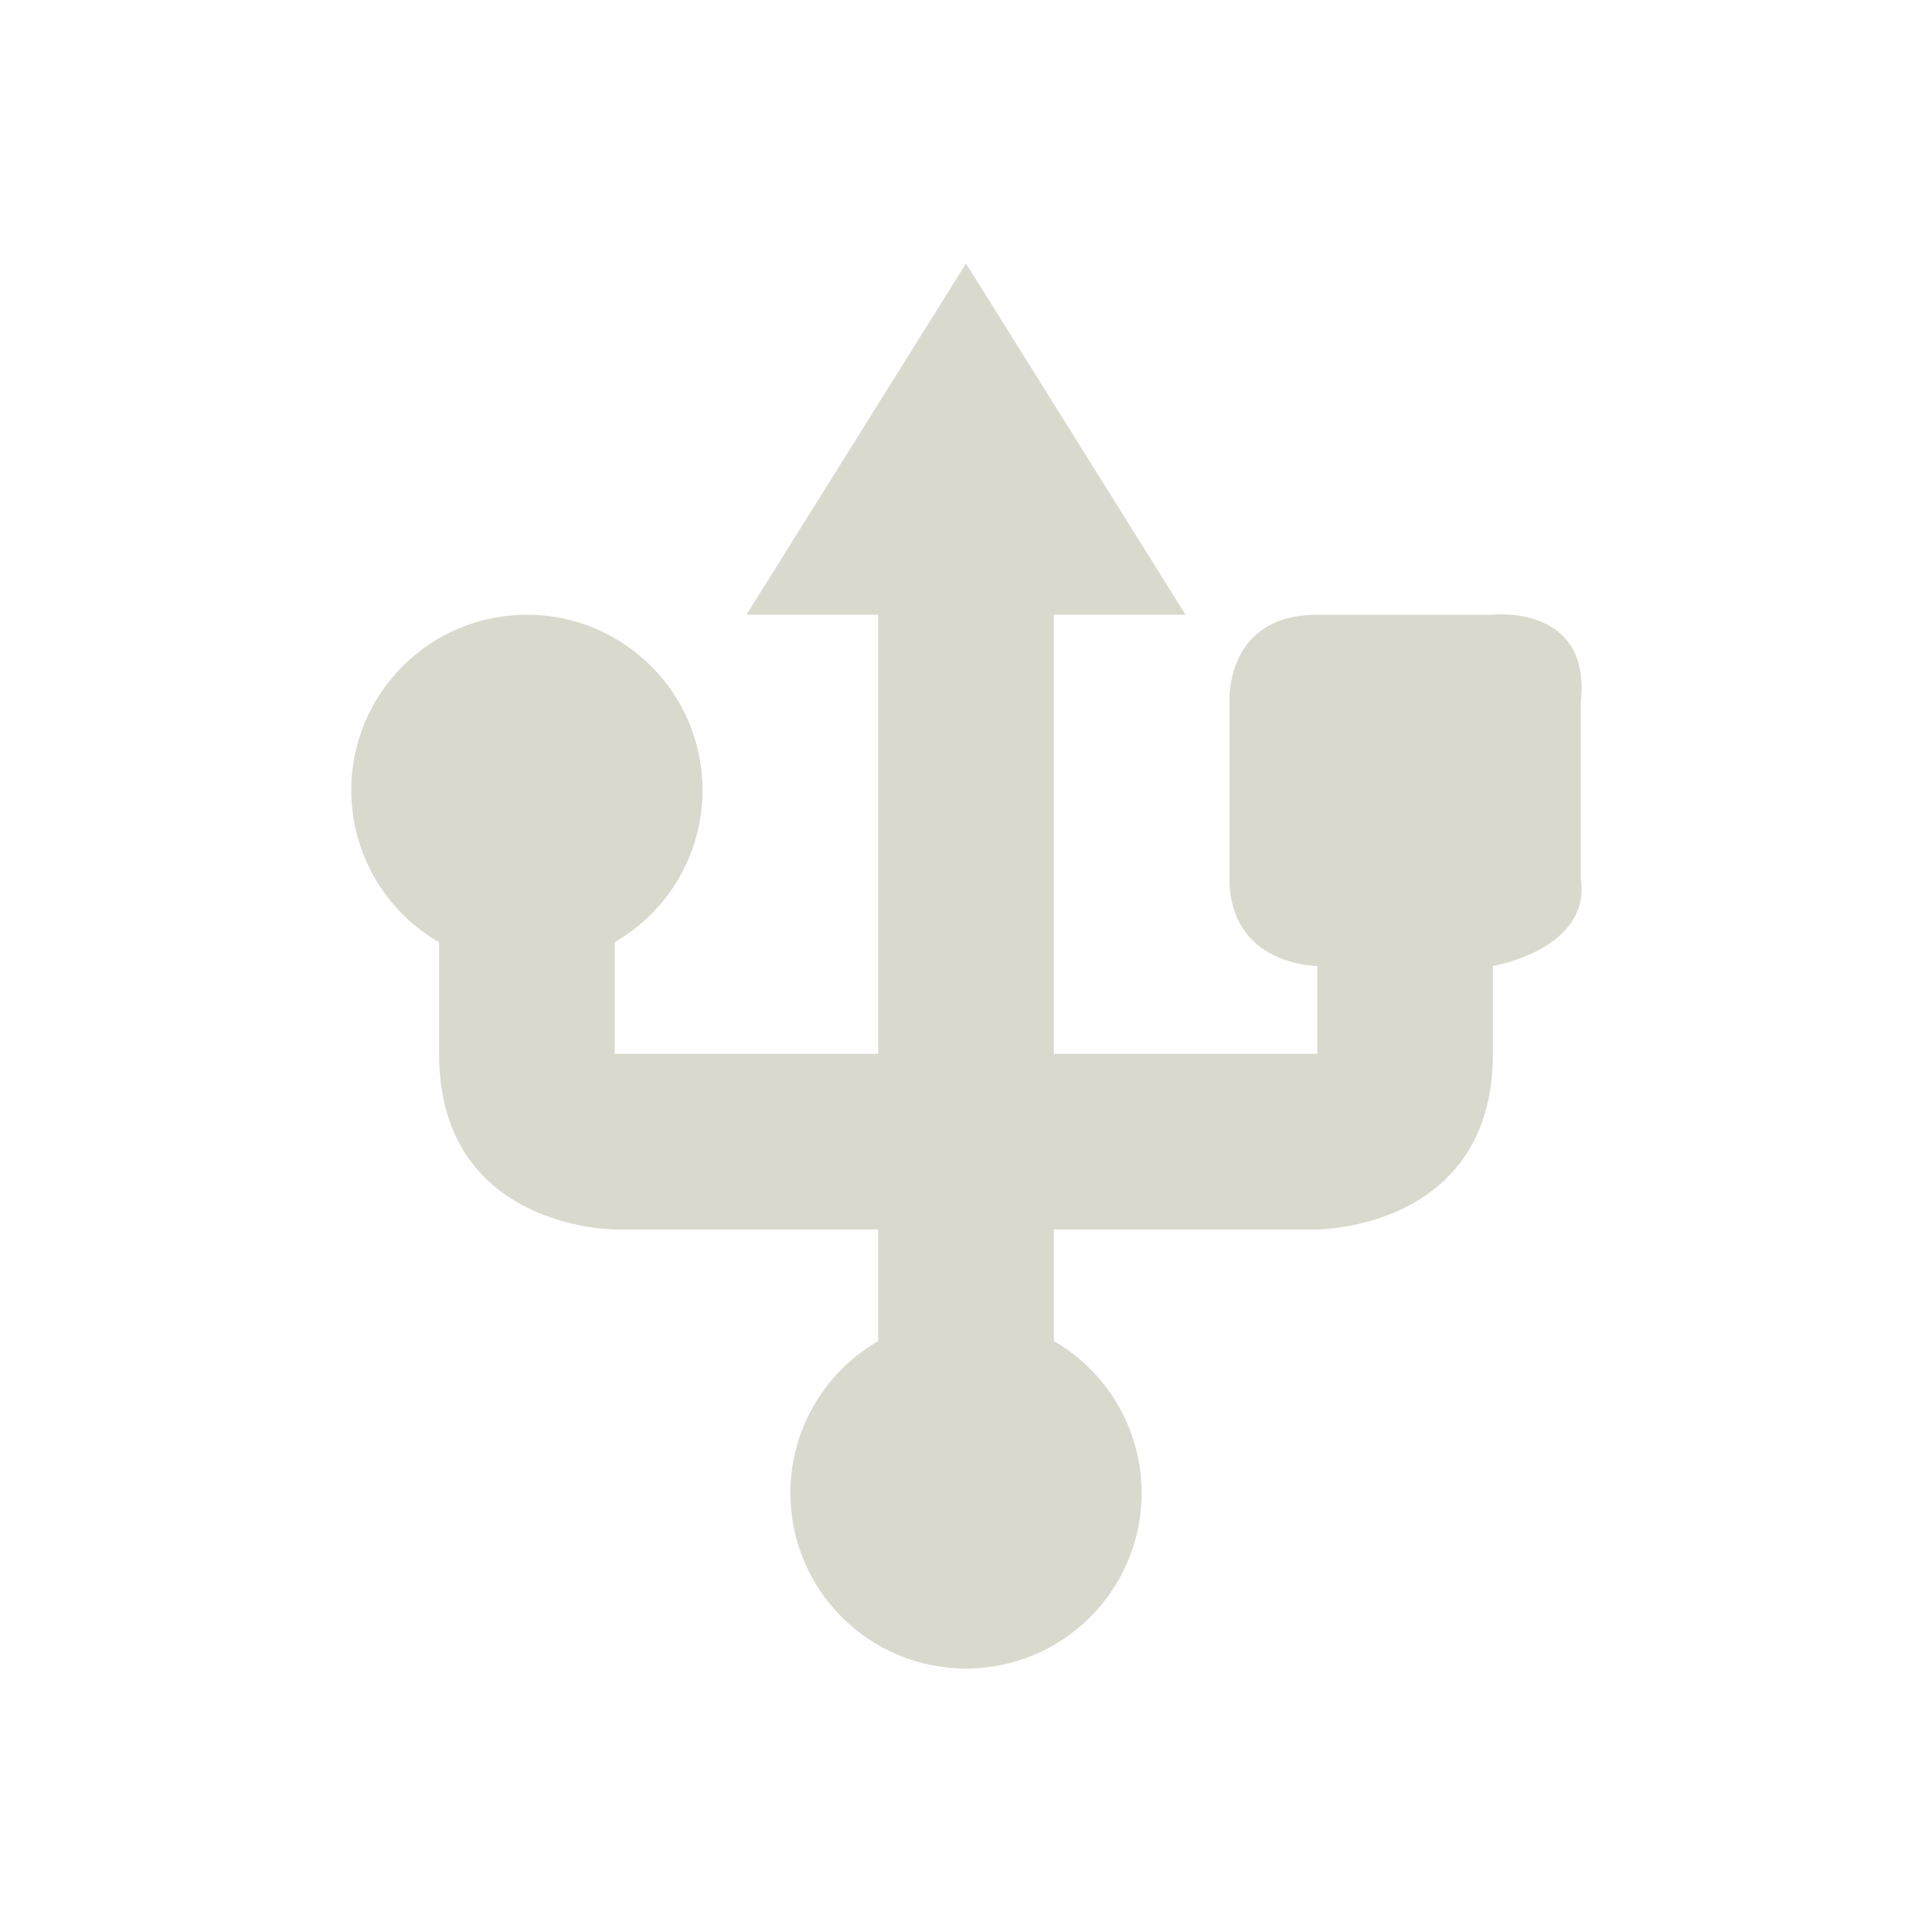 <svg xmlns="http://www.w3.org/2000/svg" width="22" height="22" version="1.1">
 <defs>
  <style id="current-color-scheme" type="text/css">
   .ColorScheme-Text { color:#dad9ce; } .ColorScheme-Highlight { color:#4285f4; } .ColorScheme-NeutralText { color:#ff9800; } .ColorScheme-PositiveText { color:#4caf50; } .ColorScheme-NegativeText { color:#f44336; }
  </style>
 </defs>
 <path style="fill:currentColor" class="ColorScheme-Text" d="M 11,3 8.5,7 H 10 v 5 H 7 V 10.729 C 7.618,10.372 7.999,9.713 8,9 8,7.895 7.105,7 6,7 4.895,7 4,7.895 4,9 c 5.6e-4,0.714 0.382,1.373 1,1.73 V 12 c 0,2 2,2 2,2 h 3 v 1.271 C 9.382,15.628 9.001,16.287 9,17 c 0,1.105 0.895,2 2,2 1.105,0 2,-0.895 2,-2 -5.6e-4,-0.714 -0.382,-1.373 -1,-1.73 V 14 h 3 c 0,0 2,0 2,-2 v -1 c 0,0 1.125,-0.188 1,-1 V 8 C 18.125,6.875 17,7 17,7 h -2 c -1.062,0 -1,1 -1,1 v 2 c 0,1 1,1 1,1 v 1 H 12 V 7 h 1.5 z"/>
</svg>
